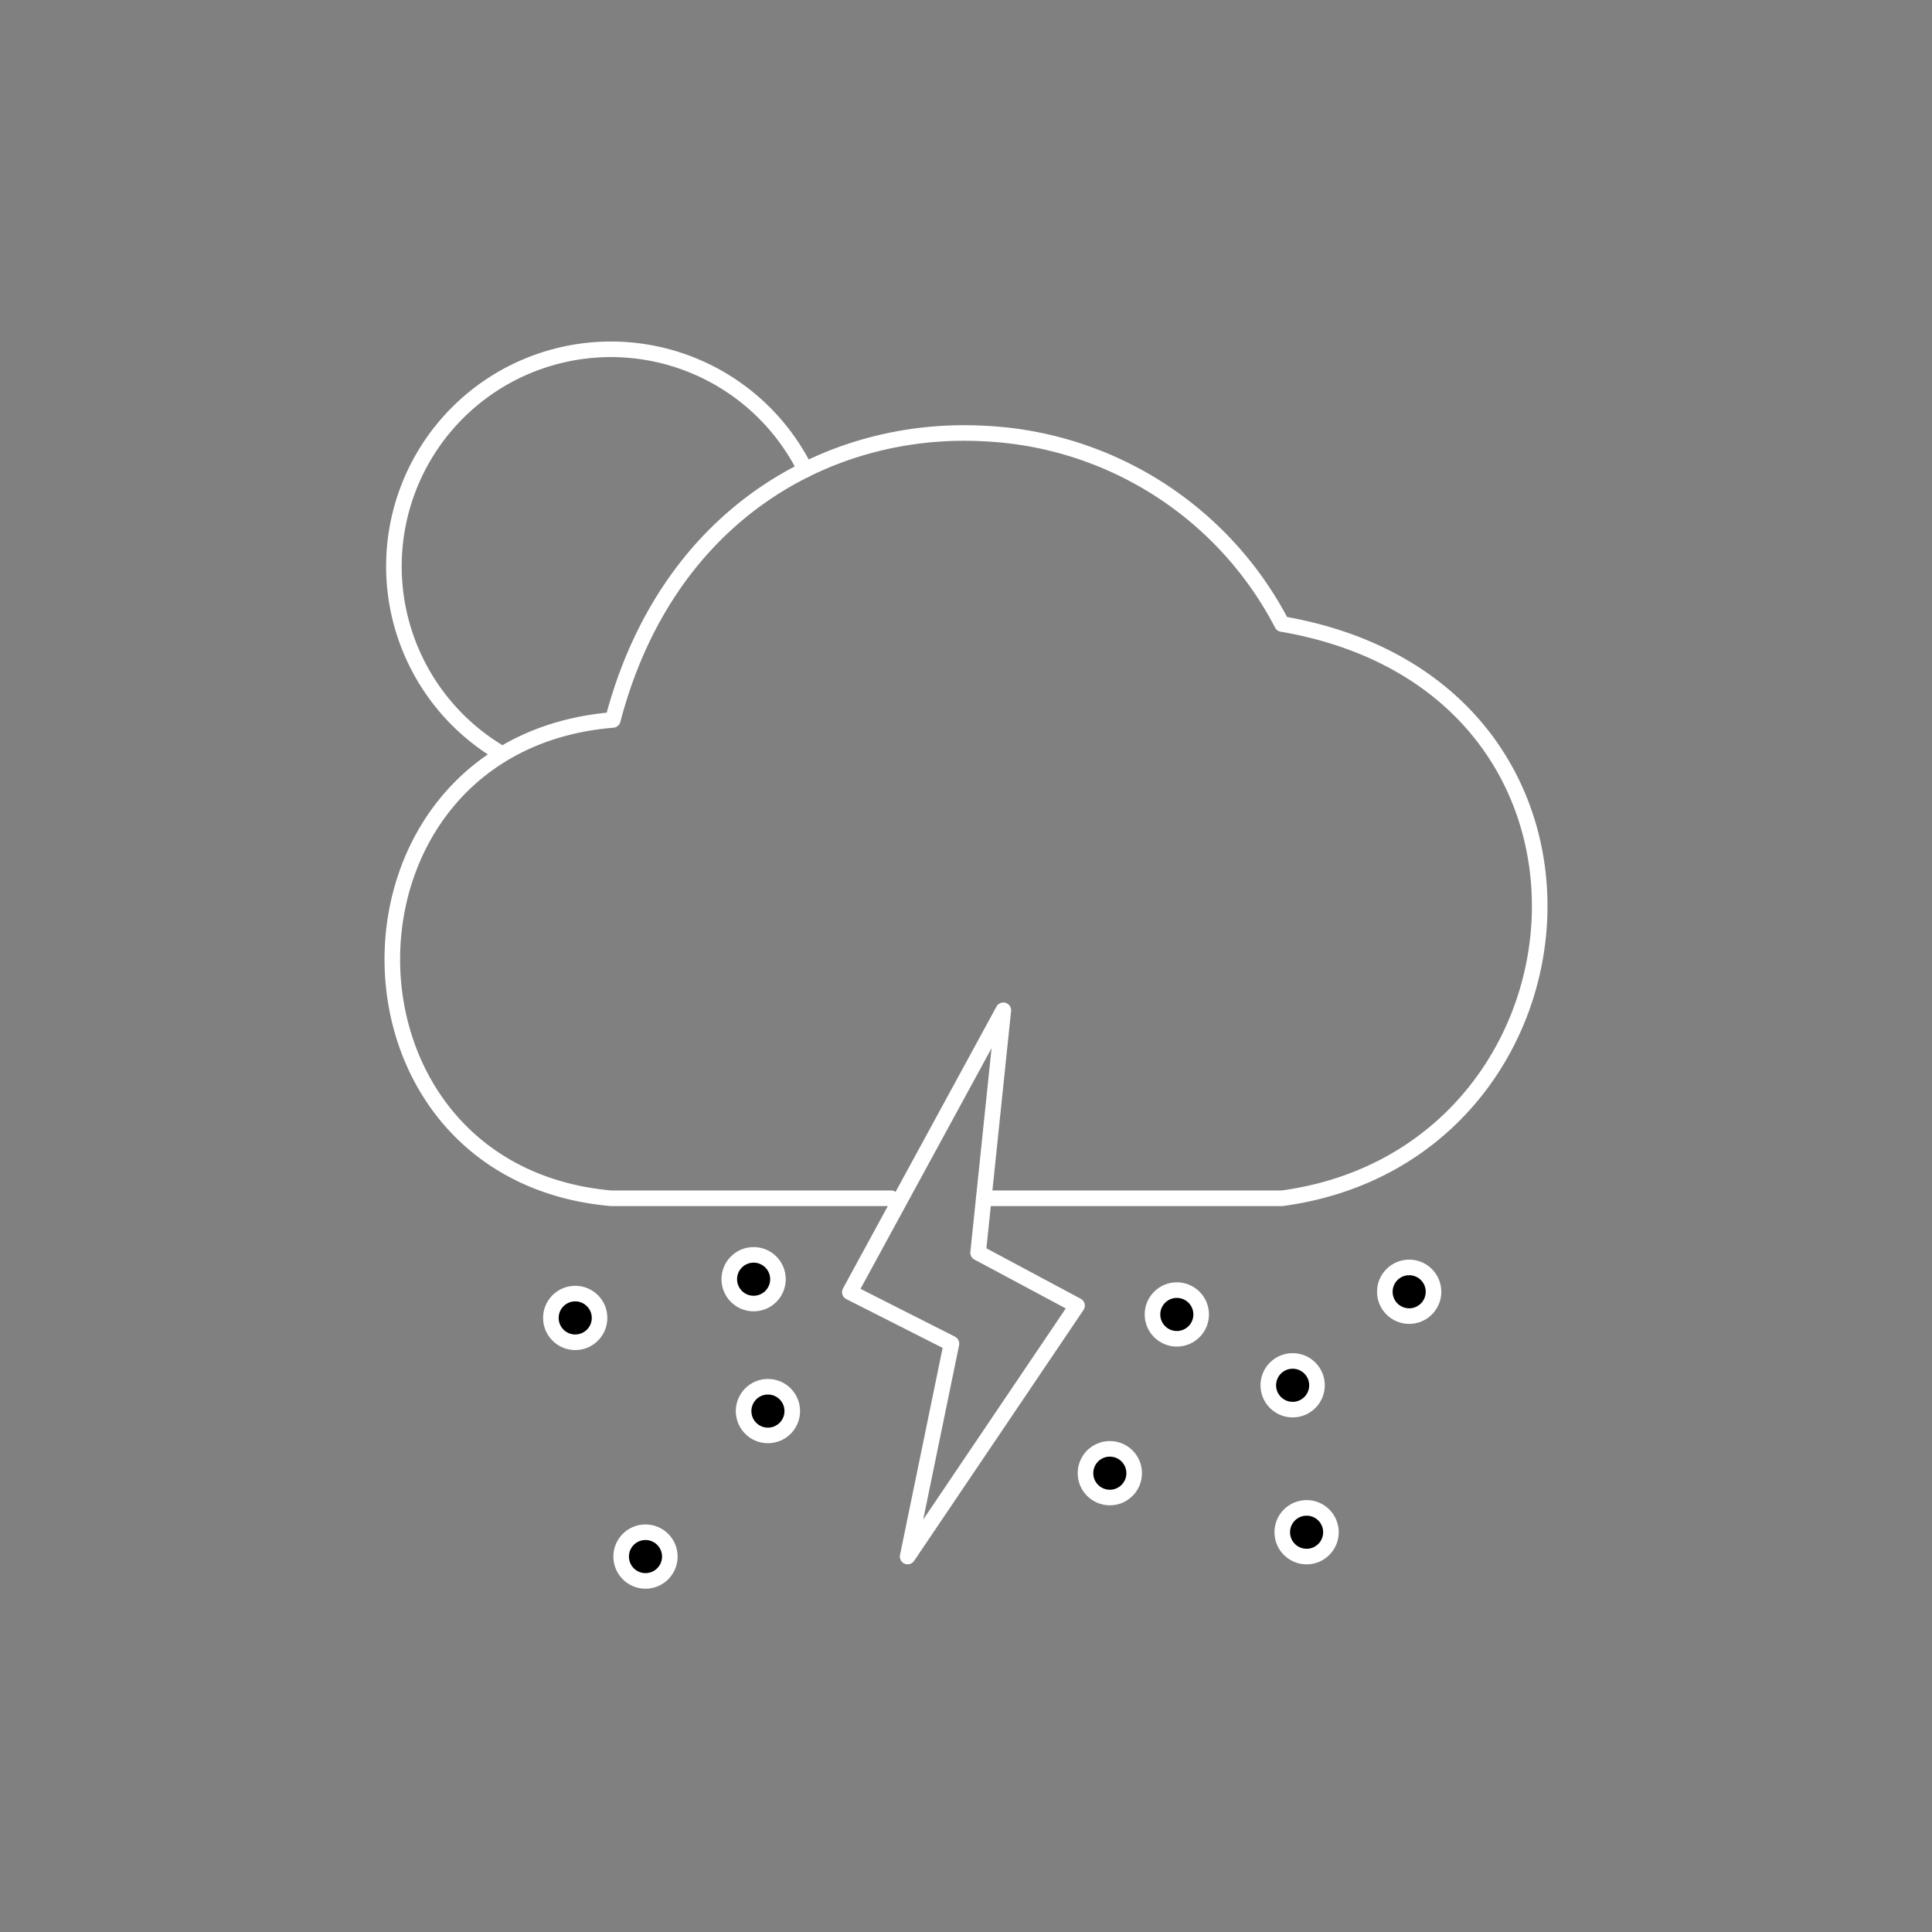 <svg viewBox="-5.76 -5.76 59.52 59.52" xmlns="http://www.w3.org/2000/svg" fill="#fff" stroke="#fff" stroke-width="0.48"><rect x="-5.76" y="-5.76" width="59.52" height="59.52" fill="#808080" stroke="none"/><g id="SVGRepo_bgCarrier" stroke-width="0"></g><g id="SVGRepo_tracerCarrier" stroke-linecap="round" stroke-linejoin="round" stroke="#fff" stroke-width="0.768"></g><g id="SVGRepo_iconCarrier"><defs><style>.a{fill:none;stroke:#fff;stroke-linecap:round;stroke-linejoin:round;}.b{fill:#000000;}</style></defs><path class="a" d="M21.692,31.156H13.065c-9.018-.803-8.969-13.994.054-14.736,1.655-6.32,6.642-9.082,11.436-8.824a10.9,10.9,0,0,1,9.179,5.868c11.253,1.935,9.899,16.359,0,17.692H24.547"></path><path class="a" d="M19.048,8.713a6.685,6.685,0,1,0-9.441,8.697"></path><path class="a" d="M25.15,25.364l-4.729,8.684,3.131,1.586-1.35,6.559,5.219-7.73-3.048-1.63Z"></path><circle class="b" cx="17.457" cy="33.649" r="0.75"></circle><circle class="b" cx="28.431" cy="39.625" r="0.75"></circle><circle class="b" cx="30.495" cy="34.735" r="0.75"></circle><circle class="b" cx="11.961" cy="34.842" r="0.75"></circle><circle class="b" cx="17.898" cy="37.712" r="0.75"></circle><circle class="b" cx="37.653" cy="34.036" r="0.75"></circle><circle class="b" cx="34.493" cy="41.444" r="0.75"></circle><circle class="b" cx="34.063" cy="36.917" r="0.75"></circle><circle class="b" cx="14.126" cy="42.194" r="0.75"></circle></g></svg>